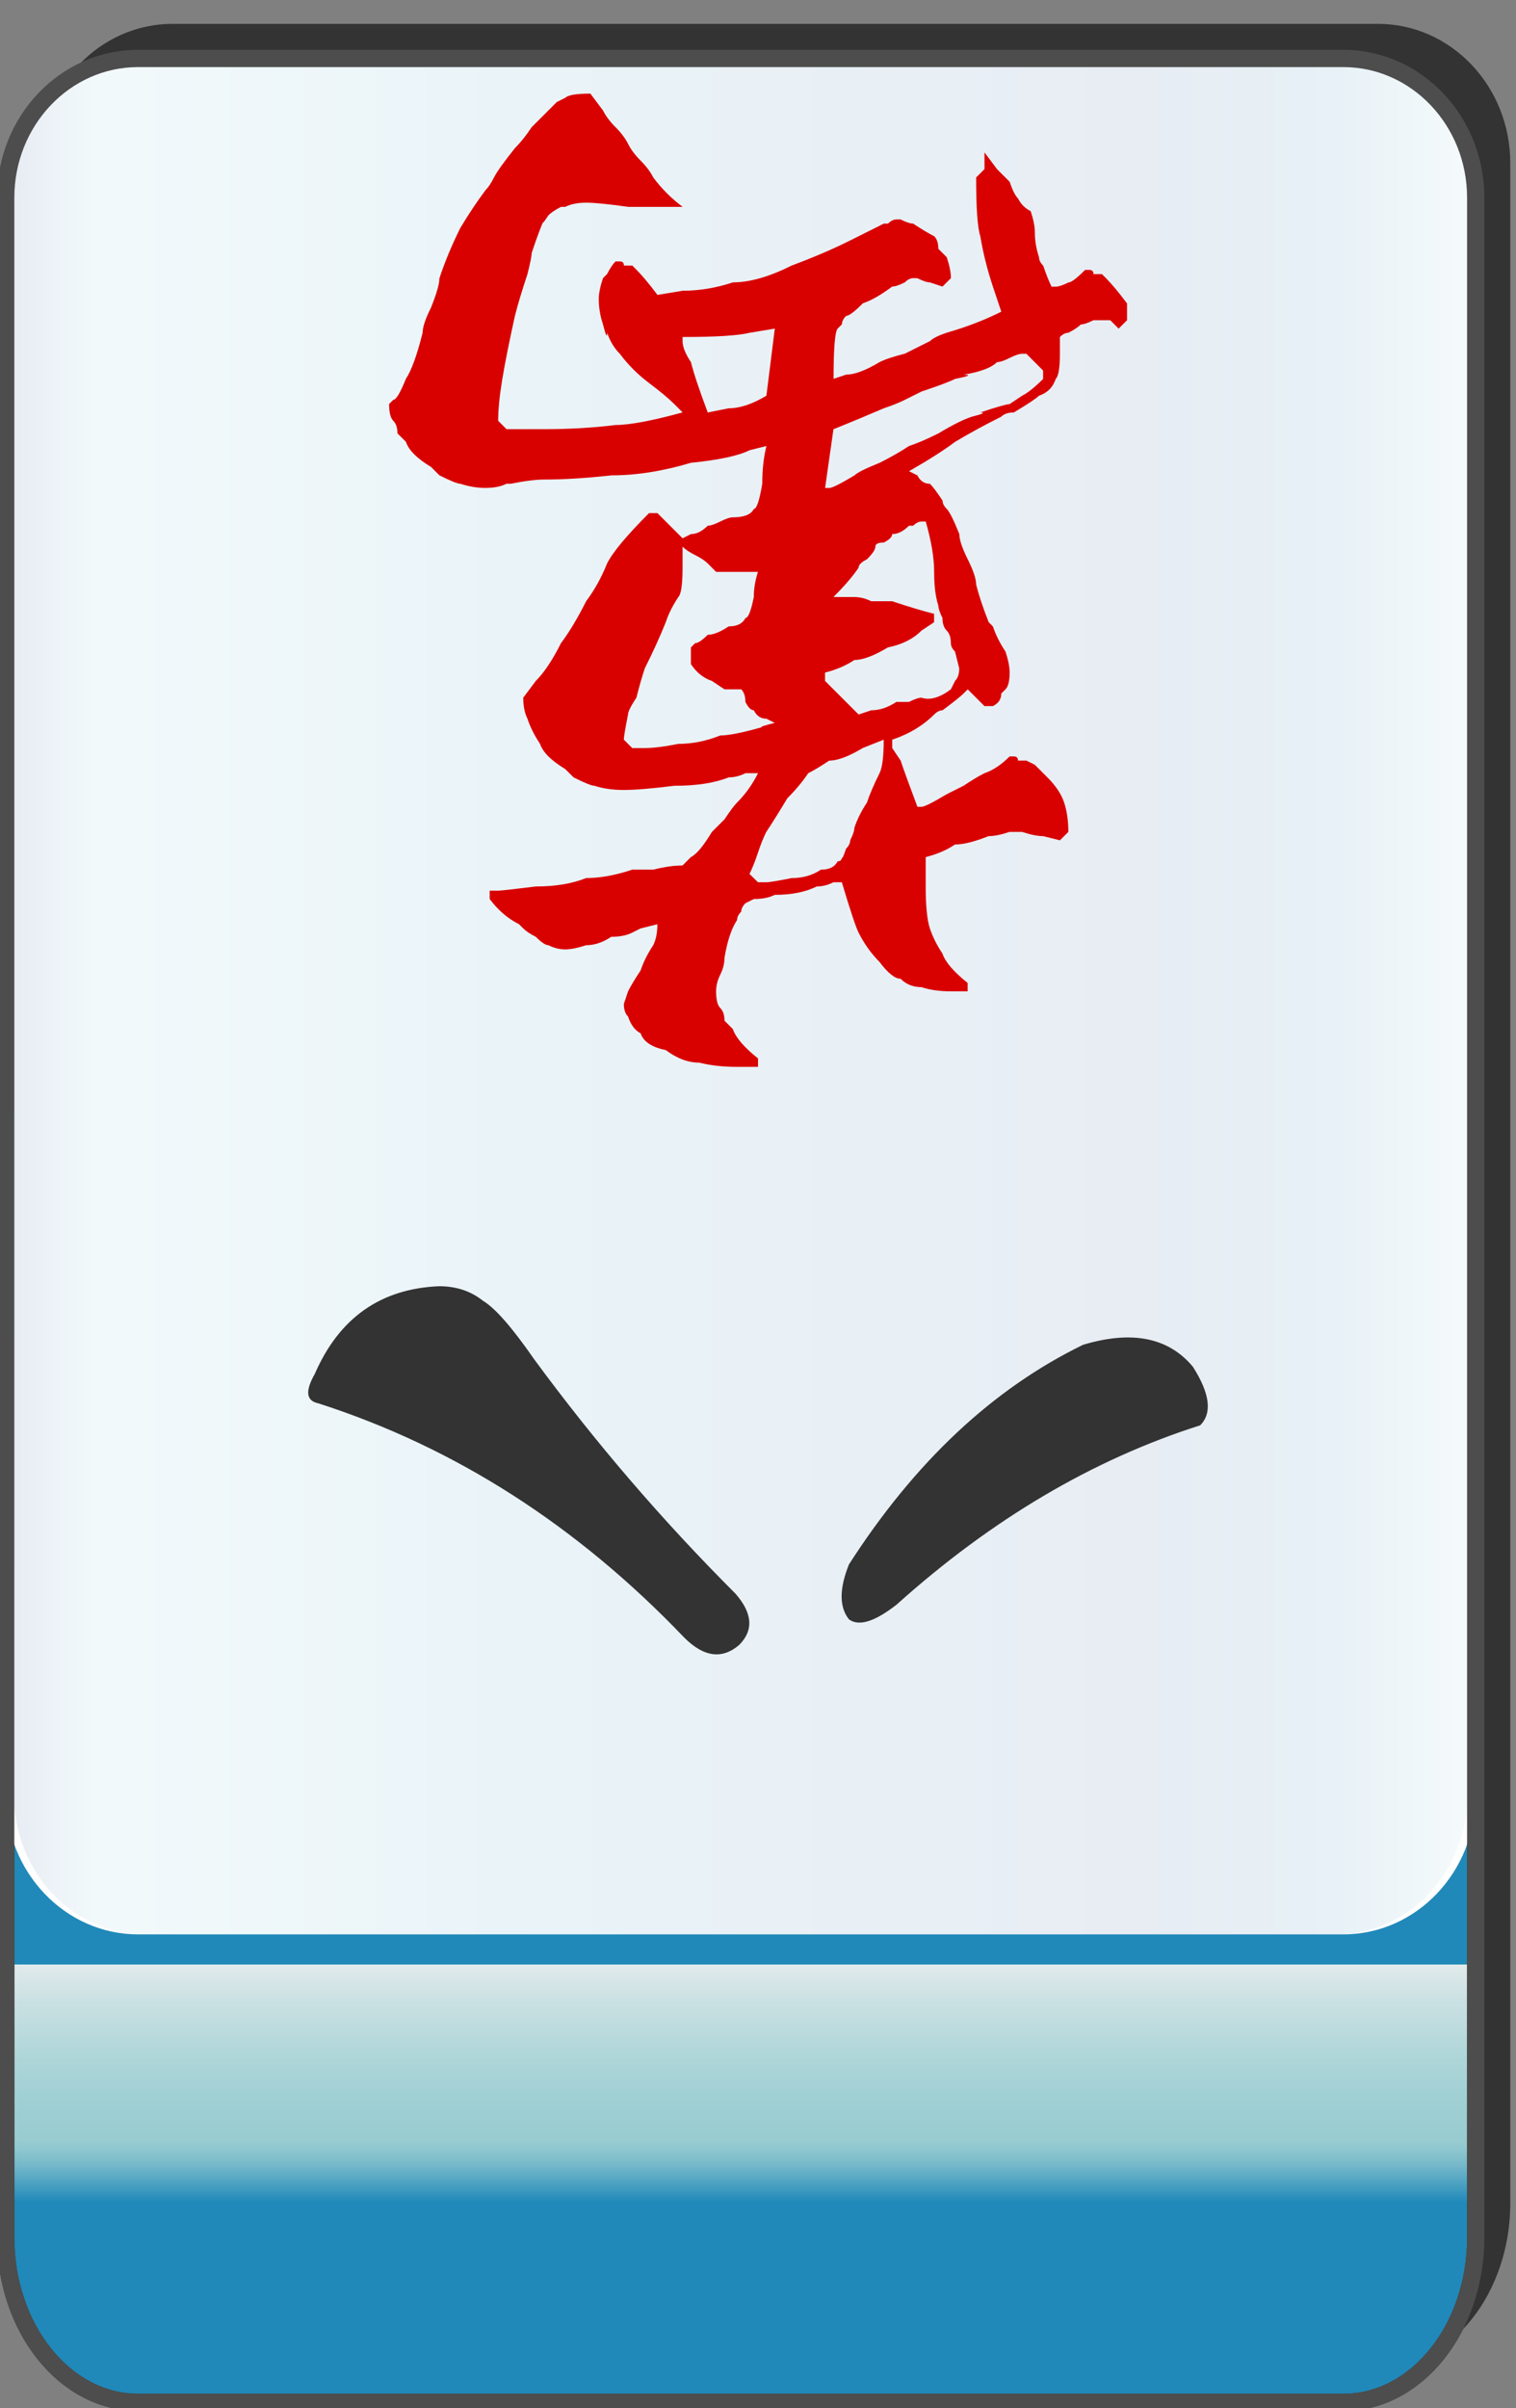 <?xml version="1.0" encoding="utf-8"?>
<!-- Generator: Adobe Illustrator 12.0.0, SVG Export Plug-In . SVG Version: 6.00 Build 51448)  -->
<!DOCTYPE svg PUBLIC "-//W3C//DTD SVG 1.1//EN" "http://www.w3.org/Graphics/SVG/1.1/DTD/svg11.dtd">
<svg  version="1.1"
	 xmlns:x="http://ns.adobe.com/Extensibility/1.0/" xmlns:i="http://ns.adobe.com/AdobeIllustrator/10.0/" xmlns:graph="http://ns.adobe.com/Graphs/1.0/" i:viewOrigin="-0.3193 135.7061" i:rulerOrigin="0 0" i:pageBounds="0 136 85 0"
	 xmlns="http://www.w3.org/2000/svg" xmlns:xlink="http://www.w3.org/1999/xlink" xmlns:a="http://ns.adobe.com/AdobeSVGViewerExtensions/3.0/"
	 width="85.678" height="136.025" viewBox="0 0 85.678 136.025" overflow="visible" enable-background="new 0 0 85.678 136.025"
	 xml:space="preserve">
<rect x="0" y="0" width="85.678" height="136.025" fill="#808080" stroke="none"/>
<g id="图层_1" i:knockout="Off" i:layer="yes" i:dimmedPercent="50" i:rgbTrio="#4F008000FFFF">
	<g i:knockout="Off">
		<path fill="#333333" d="M2.274,99.465v24.962c0,5.149,3.353,9.325,7.481,9.325h68.118c4.133,0,7.484-4.176,7.484-9.325h-0.002
			V9.216c0-4.344-3.352-7.869-7.482-7.869H9.756c-4.131,0-7.481,3.525-7.481,7.869H2.272v90.228
			C2.272,99.45,2.274,99.458,2.274,99.465z"/>
		
			<linearGradient id="XMLID_3_" gradientUnits="userSpaceOnUse" x1="-22.991" y1="22.718" x2="-22.991" y2="148.285" gradientTransform="matrix(1 0 0 -1 64.853 158.424)">
			<stop  offset="0.09" style="stop-color:#2089B9"/>
			<stop  offset="0.099" style="stop-color:#4FA3C2"/>
			<stop  offset="0.107" style="stop-color:#77B9CA"/>
			<stop  offset="0.114" style="stop-color:#8FC7CF"/>
			<stop  offset="0.118" style="stop-color:#98CCD1"/>
			<stop  offset="0.134" style="stop-color:#9ECFD3"/>
			<stop  offset="0.156" style="stop-color:#AFD6D9"/>
			<stop  offset="0.181" style="stop-color:#CBE1E3"/>
			<stop  offset="0.197" style="stop-color:#E1EAEB"/>
			<a:midPointStop  offset="0.09" style="stop-color:#2089B9"/>
			<a:midPointStop  offset="0.5" style="stop-color:#2089B9"/>
			<a:midPointStop  offset="0.099" style="stop-color:#4FA3C2"/>
			<a:midPointStop  offset="0.5" style="stop-color:#4FA3C2"/>
			<a:midPointStop  offset="0.107" style="stop-color:#77B9CA"/>
			<a:midPointStop  offset="0.5" style="stop-color:#77B9CA"/>
			<a:midPointStop  offset="0.114" style="stop-color:#8FC7CF"/>
			<a:midPointStop  offset="0.5" style="stop-color:#8FC7CF"/>
			<a:midPointStop  offset="0.118" style="stop-color:#98CCD1"/>
			<a:midPointStop  offset="0.5" style="stop-color:#98CCD1"/>
			<a:midPointStop  offset="0.134" style="stop-color:#9ECFD3"/>
			<a:midPointStop  offset="0.5" style="stop-color:#9ECFD3"/>
			<a:midPointStop  offset="0.156" style="stop-color:#AFD6D9"/>
			<a:midPointStop  offset="0.5" style="stop-color:#AFD6D9"/>
			<a:midPointStop  offset="0.181" style="stop-color:#CBE1E3"/>
			<a:midPointStop  offset="0.5" style="stop-color:#CBE1E3"/>
			<a:midPointStop  offset="0.197" style="stop-color:#E1EAEB"/>
		</linearGradient>
		<path fill="url(#XMLID_3_)" d="M83.405,126.381c0,5.15-3.352,9.325-7.48,9.325H7.804c-4.131,0-7.482-4.177-7.482-9.325V19.465
			c0-5.148,3.354-9.326,7.482-9.326h68.117c4.133,0,7.482,4.176,7.482,9.326v106.916H83.405z"/>
		<path fill="none" stroke="#333333" stroke-width="0.977" d="M83.405,126.381c0,5.15-3.352,9.325-7.48,9.325H7.804
			c-4.131,0-7.482-4.177-7.482-9.325V19.465c0-5.148,3.354-9.326,7.482-9.326h68.117c4.133,0,7.482,4.176,7.482,9.326v106.916
			H83.405z"/>
		<path fill="#FFFFFF" d="M0.32,11.17c0-4.344,3.354-7.869,7.482-7.869h68.118c4.133,0,7.482,3.523,7.482,7.869v90.229
			c0,4.346-3.352,7.869-7.482,7.869H7.802c-4.131,0-7.482-3.523-7.482-7.87L0.32,11.17L0.32,11.17z"/>
		
			<linearGradient id="XMLID_4_" gradientUnits="userSpaceOnUse" x1="3.702" y1="54.94" x2="85.847" y2="54.94" gradientTransform="matrix(-1 0 0 1 86.637 1.345)">
			<stop  offset="0" style="stop-color:#A2D8E0"/>
			<stop  offset="0.09" style="stop-color:#1878AD"/>
			<stop  offset="0.213" style="stop-color:#194D91"/>
			<stop  offset="0.64" style="stop-color:#2B90BD"/>
			<stop  offset="0.944" style="stop-color:#82CBDE"/>
			<stop  offset="1" style="stop-color:#1A478D"/>
			<a:midPointStop  offset="0" style="stop-color:#A2D8E0"/>
			<a:midPointStop  offset="0.5" style="stop-color:#A2D8E0"/>
			<a:midPointStop  offset="0.09" style="stop-color:#1878AD"/>
			<a:midPointStop  offset="0.5" style="stop-color:#1878AD"/>
			<a:midPointStop  offset="0.213" style="stop-color:#194D91"/>
			<a:midPointStop  offset="0.5" style="stop-color:#194D91"/>
			<a:midPointStop  offset="0.64" style="stop-color:#2B90BD"/>
			<a:midPointStop  offset="0.5" style="stop-color:#2B90BD"/>
			<a:midPointStop  offset="0.944" style="stop-color:#82CBDE"/>
			<a:midPointStop  offset="0.5" style="stop-color:#82CBDE"/>
			<a:midPointStop  offset="1" style="stop-color:#1A478D"/>
		</linearGradient>
		<path i:isolated="yes" i:knockout="Off" opacity="0.1" fill="url(#XMLID_4_)" enable-background="new    " d="M0.79,11.17
			c0-4.344,3.313-7.869,7.397-7.869h67.347c4.086,0,7.4,3.523,7.4,7.869v90.229c0,4.346-3.314,7.869-7.4,7.869H8.188
			c-4.084,0-7.397-3.523-7.397-7.87V11.17L0.79,11.17z"/>
		<path fill="none" stroke="#4D4D4D" stroke-width="0.977" d="M0.32,101.419v24.962c0,5.148,3.353,9.325,7.482,9.325h68.12
			c4.131,0,7.48-4.175,7.48-9.325V11.171c0-4.346-3.352-7.869-7.482-7.869H7.803c-4.13,0-7.482,3.525-7.482,7.869l-0.001,90.228
			C0.319,101.404,0.32,101.411,0.32,101.419z"/>
	</g>
	<path fill="#333333" d="M50.667,90.646c-1.24,0.966-2.137,1.24-2.688,0.826c-0.552-0.688-0.552-1.723,0-3.102
		c3.723-5.789,8.135-9.926,13.233-12.406c2.758-0.828,4.826-0.414,6.205,1.24c0.965,1.516,1.102,2.619,0.412,3.309
		C61.765,82.442,56.044,85.819,50.667,90.646z M27.3,73.481c0.689,0.413,1.654,1.518,2.895,3.309
		c3.445,4.688,7.236,9.1,11.373,13.234c0.965,1.104,1.033,2.067,0.207,2.896c-0.965,0.826-2,0.688-3.102-0.414
		c-6.066-6.342-12.959-10.754-20.68-13.234c-0.689-0.139-0.758-0.688-0.207-1.653c1.379-3.172,3.723-4.826,7.031-4.963
		C25.782,72.655,26.61,72.931,27.3,73.481z"/>
	<path fill="#D90000" d="M41.655,60.265c-0.791,0-1.502-0.08-2.133-0.238c-0.633,0-1.264-0.236-1.896-0.711
		c-0.789-0.158-1.262-0.473-1.42-0.947c-0.316-0.158-0.553-0.475-0.711-0.947c-0.158-0.158-0.238-0.395-0.238-0.711L35.495,56
		c0.158-0.316,0.395-0.711,0.711-1.184c0.158-0.475,0.395-0.949,0.711-1.422c0.158-0.316,0.236-0.711,0.236-1.186l-0.947,0.236
		c-0.633,0.316-0.791,0.396-0.475,0.238c-0.316,0.158-0.711,0.236-1.186,0.236c-0.473,0.316-0.947,0.475-1.42,0.475
		c-0.475,0.156-0.869,0.236-1.186,0.236s-0.631-0.08-0.947-0.236c-0.158,0-0.395-0.158-0.711-0.475
		c-0.316-0.158-0.553-0.316-0.711-0.475l-0.236-0.236c-0.633-0.316-1.186-0.79-1.66-1.423v-0.473h0.475
		c0.158,0,0.869-0.08,2.133-0.236c1.105,0,2.053-0.158,2.844-0.475c0.789,0,1.658-0.158,2.605-0.475c0.316,0,0.711,0,1.186,0
		c0.631-0.158,1.184-0.236,1.658-0.236l0.473-0.475c0.316-0.158,0.711-0.631,1.186-1.422c0.158-0.158,0.395-0.395,0.711-0.709
		c0.316-0.475,0.553-0.791,0.711-0.949c0.473-0.473,0.869-1.025,1.184-1.658h-0.236h-0.475c-0.314,0.158-0.631,0.236-0.947,0.236
		c-0.789,0.316-1.816,0.475-3.08,0.475c-1.264,0.158-2.211,0.236-2.844,0.236c-0.631,0-1.184-0.078-1.658-0.236
		c-0.158,0-0.553-0.158-1.184-0.475c-0.158-0.158-0.316-0.314-0.475-0.473c-0.789-0.475-1.264-0.949-1.422-1.422
		c-0.316-0.475-0.553-0.947-0.711-1.422c-0.158-0.316-0.236-0.711-0.236-1.186l0.711-0.947c0.473-0.473,0.947-1.184,1.422-2.133
		c0.473-0.631,0.947-1.422,1.422-2.369c0.473-0.631,0.867-1.342,1.184-2.133c0.316-0.631,1.105-1.578,2.369-2.842h0.475l1.422,1.422
		l0.473-0.238c0.316,0,0.633-0.158,0.949-0.473c0.158,0,0.395-0.08,0.711-0.238c0.314-0.158,0.553-0.236,0.709-0.236
		c0.633,0,1.027-0.158,1.186-0.475c0.158,0,0.316-0.473,0.475-1.42c0-0.791,0.078-1.502,0.236-2.133l-0.947,0.236
		c-0.633,0.316-1.738,0.553-3.318,0.711c-1.578,0.473-3.08,0.711-4.502,0.711c-1.42,0.158-2.684,0.236-3.791,0.236
		c-0.473,0-1.105,0.08-1.895,0.238h-0.236c-0.316,0.156-0.711,0.236-1.186,0.236c-0.473,0-0.947-0.08-1.422-0.236
		c-0.158,0-0.553-0.158-1.184-0.475c-0.158-0.158-0.316-0.316-0.475-0.475c-0.789-0.473-1.264-0.947-1.422-1.422
		c-0.158-0.158-0.316-0.314-0.475-0.473c0-0.316-0.078-0.553-0.236-0.711c-0.158-0.158-0.236-0.475-0.236-0.947l0.236-0.238
		c0.158,0,0.395-0.395,0.711-1.184c0.316-0.475,0.633-1.344,0.947-2.607c0-0.316,0.158-0.789,0.475-1.422
		c0.316-0.789,0.475-1.342,0.475-1.658c0.314-0.947,0.711-1.895,1.184-2.844c0.475-0.789,0.949-1.5,1.422-2.131
		c0.158-0.158,0.316-0.395,0.475-0.711s0.553-0.869,1.184-1.66c0.316-0.314,0.633-0.709,0.947-1.184
		c0.316-0.316,0.555-0.553,0.711-0.711c0.158-0.158,0.396-0.395,0.711-0.711l0.475-0.236c0.158-0.158,0.633-0.238,1.422-0.238
		l0.711,0.949c0.158,0.316,0.395,0.631,0.711,0.947s0.553,0.633,0.711,0.947c0.158,0.316,0.395,0.633,0.711,0.947
		c0.314,0.316,0.553,0.633,0.711,0.949c0.473,0.631,1.025,1.184,1.658,1.658h-0.711c-0.475,0-1.264,0-2.369,0
		c-1.105-0.158-1.896-0.236-2.369-0.236c-0.475,0-0.869,0.078-1.186,0.236h-0.236c-0.316,0.158-0.553,0.316-0.711,0.475
		c-0.316,0.473-0.395,0.551-0.238,0.236c-0.156,0.314-0.395,0.947-0.711,1.895c0,0.158-0.078,0.553-0.236,1.186
		c-0.314,0.947-0.553,1.738-0.711,2.369c-0.314,1.422-0.553,2.605-0.711,3.555c-0.158,0.947-0.236,1.736-0.236,2.369l0.475,0.473
		h2.131c1.422,0,2.766-0.078,4.029-0.236c0.789,0,2.053-0.236,3.791-0.711l-0.475-0.473c-0.316-0.316-0.789-0.711-1.422-1.186
		c-0.631-0.475-1.184-1.027-1.658-1.658c-0.316-0.316-0.553-0.711-0.711-1.186c0,0.316-0.078,0.158-0.236-0.473
		c-0.158-0.475-0.238-0.949-0.238-1.422c0-0.316,0.08-0.711,0.238-1.186l0.236-0.236c0.158-0.316,0.316-0.553,0.475-0.711h0.236
		c0.158,0,0.236,0.078,0.236,0.236c0.158,0,0.316,0,0.475,0l0.236,0.238c0.316,0.314,0.711,0.789,1.186,1.42l1.422-0.236
		c0.947,0,1.895-0.158,2.842-0.473c0.949,0,2.055-0.316,3.318-0.949c1.264-0.473,2.369-0.947,3.315-1.422
		c0.316-0.158,0.634-0.314,0.947-0.473c0.316-0.158,0.633-0.316,0.949-0.475h0.236c0.157-0.158,0.315-0.236,0.475-0.236h0.236
		c0.315,0.158,0.553,0.236,0.711,0.236c0.475,0.316,0.869,0.553,1.186,0.711c0.158,0.158,0.236,0.395,0.236,0.711
		c0.158,0.158,0.315,0.316,0.475,0.475c0.158,0.473,0.236,0.867,0.236,1.184l-0.476,0.475l-0.711-0.236
		c-0.155,0-0.395-0.08-0.711-0.238H51.61c-0.158,0-0.314,0.08-0.474,0.238c-0.315,0.156-0.555,0.236-0.713,0.236
		c-0.631,0.473-1.184,0.789-1.658,0.947c-0.473,0.475-0.789,0.711-0.946,0.711c-0.158,0.158-0.236,0.316-0.236,0.475l-0.238,0.236
		c-0.157,0.158-0.235,1.105-0.235,2.844l0.711-0.238c0.475,0,1.104-0.236,1.895-0.711c0.316-0.158,0.791-0.314,1.424-0.473
		c0.632-0.316,1.105-0.553,1.42-0.711c0.158-0.158,0.476-0.316,0.949-0.475c1.105-0.316,2.133-0.711,3.08-1.184l-0.475-1.422
		c-0.316-0.949-0.554-1.896-0.711-2.844c-0.158-0.475-0.236-1.58-0.236-3.316l0.473-0.475v-0.94l0.711,0.947
		c0.158,0.158,0.396,0.395,0.711,0.711c0.158,0.475,0.316,0.789,0.476,0.947c0.158,0.316,0.395,0.553,0.711,0.711
		c0.158,0.475,0.236,0.869,0.236,1.186c0,0.473,0.08,0.947,0.237,1.422c0,0.156,0.078,0.314,0.236,0.473
		c0.158,0.475,0.316,0.869,0.473,1.186h0.238c0.158,0,0.396-0.08,0.711-0.236c0.158,0,0.473-0.238,0.947-0.711h0.236
		c0.157,0,0.237,0.078,0.237,0.236c0.158,0,0.314,0,0.474,0l0.237,0.236c0.314,0.316,0.711,0.791,1.185,1.422v0.947l-0.476,0.475
		l-0.473-0.475h-0.475h-0.474c-0.315,0.158-0.553,0.238-0.711,0.238c-0.158,0.156-0.395,0.314-0.711,0.473
		c-0.158,0-0.316,0.08-0.475,0.238v0.947c0,0.789-0.078,1.264-0.236,1.422c-0.158,0.473-0.475,0.789-0.947,0.947
		c-0.158,0.158-0.633,0.475-1.422,0.947c-0.315,0-0.553,0.08-0.711,0.238c-0.947,0.473-1.815,0.947-2.606,1.42
		c-0.632,0.475-1.5,1.027-2.605,1.66l0.473,0.236c0.158,0.316,0.396,0.475,0.711,0.475c0.158,0.156,0.396,0.473,0.711,0.947
		c0,0.158,0.08,0.314,0.238,0.473s0.396,0.633,0.711,1.422c0,0.316,0.158,0.791,0.474,1.422c0.315,0.633,0.475,1.105,0.475,1.422
		c0.158,0.633,0.395,1.342,0.711,2.133l0.236,0.236c0.158,0.475,0.395,0.947,0.711,1.422c0.158,0.475,0.235,0.869,0.235,1.186
		c0,0.473-0.077,0.789-0.235,0.947l-0.236,0.236c0,0.316-0.158,0.553-0.475,0.711h-0.476l-0.946-0.947l-0.236,0.236
		c-0.158,0.158-0.553,0.475-1.187,0.947c-0.155,0-0.313,0.08-0.473,0.238c-0.633,0.631-1.422,1.105-2.371,1.422v0.473l0.476,0.711
		c0.157,0.475,0.475,1.344,0.946,2.607h0.238c0.158,0,0.631-0.238,1.422-0.711c0.316-0.158,0.631-0.316,0.947-0.475
		c0.475-0.316,0.869-0.553,1.184-0.711c0.476-0.158,0.949-0.475,1.422-0.947h0.238c0.158,0,0.236,0.078,0.236,0.236
		c0.158,0,0.315,0,0.475,0l0.474,0.236c0.315,0.316,0.553,0.553,0.711,0.711c0.475,0.475,0.791,0.949,0.946,1.422
		c0.158,0.475,0.238,1.027,0.238,1.658l-0.475,0.475l-0.947-0.236c-0.316,0-0.711-0.08-1.187-0.238H57.53h-0.476
		c-0.473,0.158-0.866,0.238-1.184,0.238c-0.791,0.314-1.422,0.473-1.896,0.473c-0.473,0.316-1.024,0.553-1.657,0.711v1.66
		c0,1.105,0.08,1.896,0.235,2.368c0.158,0.475,0.396,0.949,0.711,1.422c0.158,0.475,0.634,1.027,1.423,1.658v0.475h-0.947
		c-0.633,0-1.187-0.078-1.658-0.236c-0.475,0-0.869-0.158-1.186-0.475c-0.316,0-0.712-0.316-1.187-0.947
		c-0.473-0.475-0.867-1.027-1.184-1.658c-0.158-0.316-0.476-1.265-0.947-2.845H47.34h-0.235c-0.316,0.158-0.632,0.238-0.947,0.238
		c-0.633,0.314-1.422,0.473-2.369,0.473c-0.316,0.158-0.711,0.236-1.186,0.236l-0.475,0.238c-0.156,0.158-0.236,0.314-0.236,0.473
		c-0.158,0.158-0.236,0.317-0.236,0.476c-0.316,0.473-0.553,1.184-0.711,2.133c0,0.314-0.078,0.631-0.236,0.947
		c-0.158,0.314-0.238,0.631-0.238,0.947c0,0.475,0.08,0.789,0.238,0.947c0.158,0.158,0.236,0.395,0.236,0.711
		c0.158,0.158,0.316,0.316,0.473,0.475c0.158,0.473,0.633,1.027,1.422,1.658v0.475L41.655,60.265L41.655,60.265z M46.63,27.566
		h0.238c0.158,0,0.631-0.238,1.422-0.711c0.158-0.158,0.631-0.395,1.42-0.711c0.633-0.316,1.187-0.633,1.66-0.947
		c0.475-0.158,1.027-0.396,1.658-0.711c0.791-0.475,1.422-0.791,1.896-0.947c0.631-0.158,0.789-0.238,0.474-0.238
		c0.948-0.316,1.502-0.473,1.657-0.473l0.711-0.475c0.316-0.158,0.711-0.475,1.187-0.947v-0.475l-0.947-0.947h-0.238
		c-0.157,0-0.395,0.078-0.711,0.236c-0.313,0.158-0.553,0.236-0.711,0.236c-0.313,0.316-0.946,0.553-1.895,0.711
		c0.475,0,0.315,0.08-0.476,0.238c-0.313,0.158-0.946,0.395-1.895,0.711c-0.316,0.156-0.633,0.314-0.947,0.473
		c-0.315,0.158-0.713,0.316-1.186,0.475c-1.105,0.473-2.056,0.869-2.844,1.184L46.63,27.566z M49.237,40.123
		c0.473,0,0.946-0.158,1.422-0.473c0.158,0,0.395,0,0.711,0c0.316-0.158,0.553-0.238,0.711-0.238c0.473,0.158,1.025,0,1.658-0.473
		l0.235-0.475c0.158-0.158,0.238-0.395,0.238-0.711l-0.238-0.947c-0.157-0.158-0.235-0.316-0.235-0.475
		c0-0.314-0.078-0.553-0.236-0.711c-0.158-0.158-0.238-0.395-0.238-0.709c-0.155-0.316-0.235-0.555-0.235-0.711
		c-0.158-0.475-0.236-1.107-0.236-1.896c0-0.789-0.158-1.738-0.475-2.844h-0.236c-0.158,0-0.316,0.08-0.475,0.238H51.37
		c-0.316,0.314-0.633,0.473-0.949,0.473c0,0.158-0.156,0.316-0.473,0.475c-0.316,0-0.476,0.078-0.476,0.236
		c0,0.158-0.157,0.395-0.475,0.711c-0.314,0.158-0.473,0.316-0.473,0.475c-0.316,0.473-0.791,1.025-1.422,1.658h1.186
		c0.314,0,0.631,0.078,0.947,0.236c0.473,0,0.869,0,1.184,0c0.949,0.316,1.738,0.553,2.371,0.711v0.475l-0.711,0.473
		c-0.475,0.475-1.105,0.791-1.896,0.949c-0.788,0.473-1.422,0.711-1.895,0.711c-0.475,0.314-1.027,0.553-1.66,0.711v0.473
		l0.476,0.475c0.157,0.158,0.395,0.395,0.711,0.711c0.315,0.314,0.553,0.553,0.711,0.711L49.237,40.123z M42.839,49.838h0.475
		c0.158,0,0.633-0.078,1.422-0.236c0.631,0,1.186-0.158,1.657-0.475c0.476,0,0.789-0.158,0.947-0.473
		c0.158,0,0.238-0.08,0.238-0.238c0,0.158,0.078,0,0.236-0.473c0.157-0.158,0.235-0.316,0.235-0.475
		c0.158-0.316,0.238-0.553,0.238-0.711c0.158-0.475,0.395-0.947,0.709-1.422c0.158-0.473,0.396-1.025,0.711-1.658
		c0.158-0.316,0.238-0.947,0.238-1.895l-1.187,0.473c-0.789,0.475-1.422,0.711-1.895,0.711c-0.476,0.316-0.869,0.553-1.187,0.711
		c-0.315,0.475-0.711,0.947-1.184,1.422c-0.475,0.789-0.869,1.422-1.186,1.895c-0.158,0.316-0.316,0.711-0.475,1.186
		c-0.156,0.475-0.314,0.869-0.473,1.186L42.839,49.838z M35.731,42.256h0.711c0.475,0,1.105-0.078,1.895-0.236
		c0.791,0,1.58-0.158,2.371-0.475c0.473,0,1.264-0.158,2.369-0.473c-0.158,0,0.078-0.08,0.711-0.238l-0.475-0.236
		c-0.316,0-0.553-0.158-0.711-0.475c-0.158,0-0.316-0.158-0.475-0.473c0-0.316-0.078-0.553-0.236-0.711h-0.947l-0.711-0.475
		c-0.475-0.158-0.869-0.475-1.186-0.947V36.57l0.238-0.238c0.158,0,0.395-0.158,0.711-0.473c0.314,0,0.711-0.158,1.184-0.475
		c0.475,0,0.791-0.158,0.947-0.473c0.158,0,0.316-0.396,0.475-1.186c0-0.475,0.08-0.947,0.236-1.422H40.47l-0.473-0.475
		c-0.158-0.158-0.395-0.314-0.711-0.473s-0.553-0.316-0.711-0.475v1.186c0,0.947-0.08,1.5-0.238,1.658
		c-0.314,0.473-0.553,0.947-0.711,1.422c-0.314,0.789-0.709,1.658-1.184,2.605c-0.158,0.475-0.316,1.027-0.475,1.658
		c-0.314,0.475-0.473,0.791-0.473,0.949c-0.158,0.789-0.238,1.264-0.238,1.422L35.731,42.256z M41.181,23.064
		c0.633,0,1.344-0.238,2.133-0.711l0.475-3.791l-1.422,0.236c-0.633,0.158-1.896,0.238-3.791,0.238v0.236
		c0,0.316,0.158,0.711,0.473,1.184c0.158,0.633,0.475,1.58,0.949,2.844L41.181,23.064z"/>
</g>
</svg>
